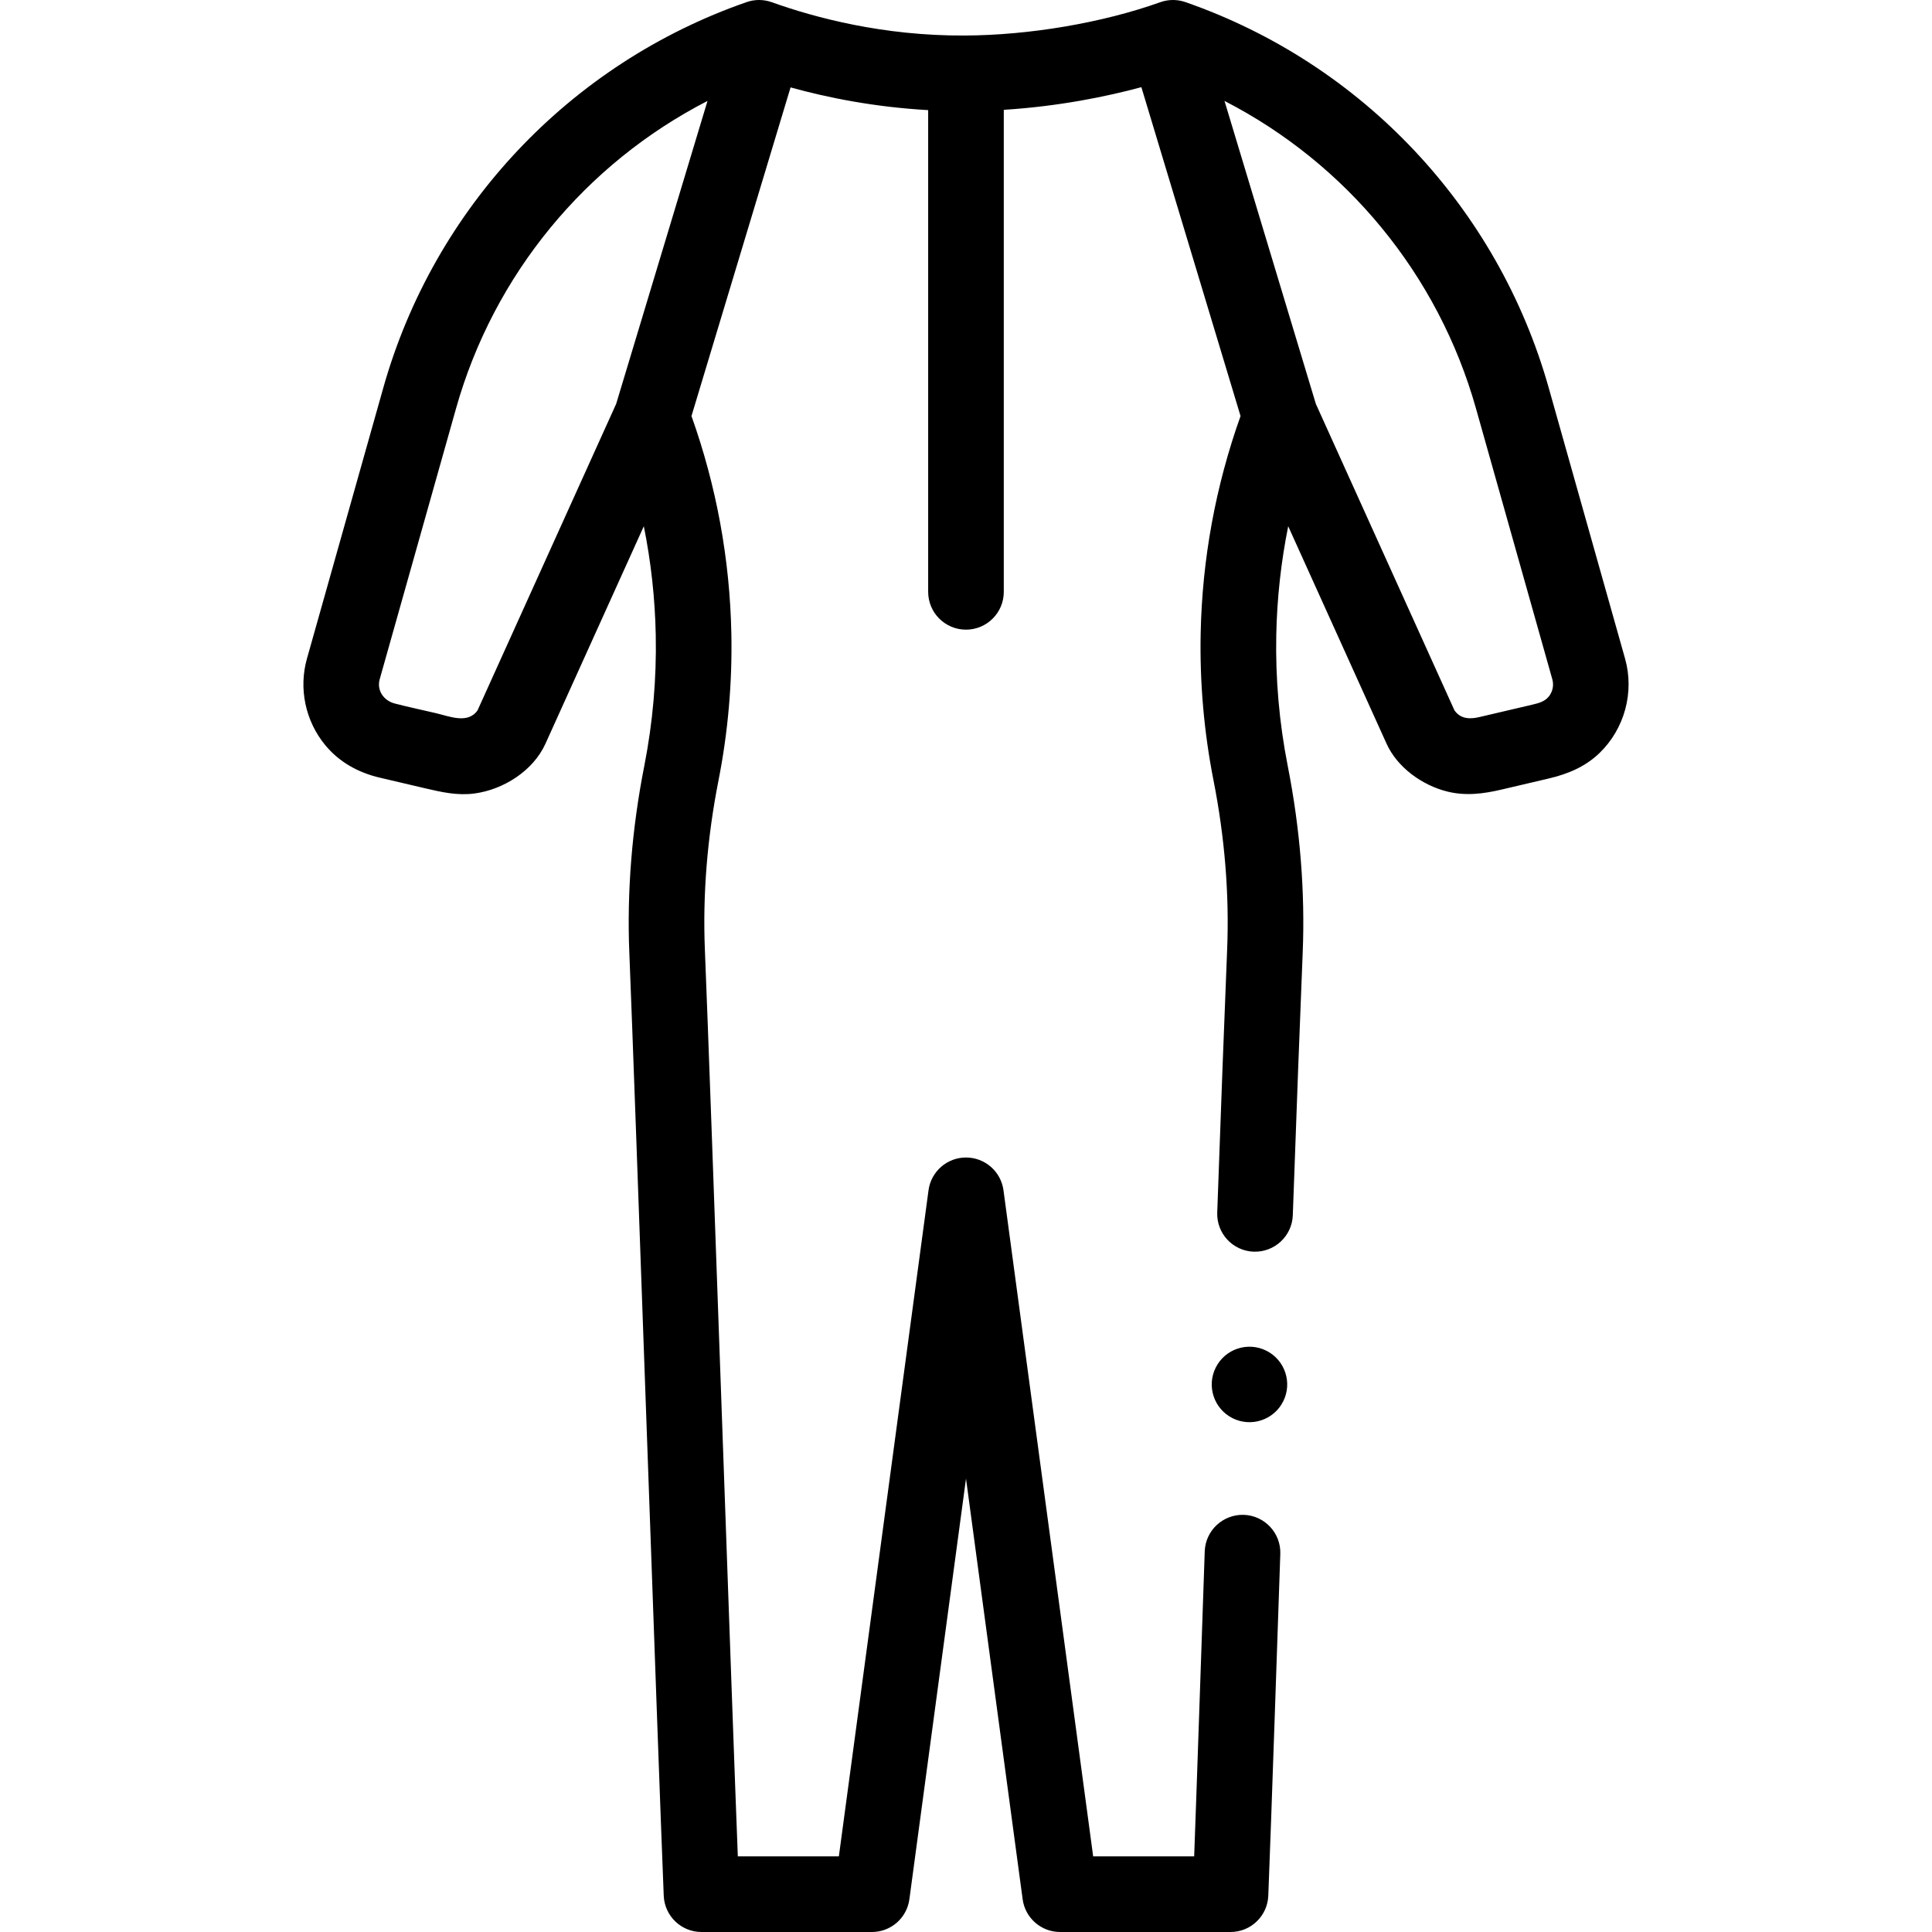 <svg id="Capa_1" enable-background="new 0 0 512 512" height="512" viewBox="0 0 512 512" width="512" xmlns="http://www.w3.org/2000/svg"><g><ellipse cx="331.065" cy="366.633" rx="10" ry="10" transform="matrix(.45 -.893 .893 .45 -145.259 497.551)"/><path d="m430.664 174.565-20.234-71.777c-13.455-47.727-49.45-85.944-96.286-102.232-2.159-.751-4.512-.741-6.665.029-15.249 5.455-34.616 8.755-51.805 8.83-21.598.127-39.744-4.75-51.148-8.83-2.155-.771-4.506-.781-6.665-.029-46.836 16.288-82.831 54.505-96.287 102.233l-20.234 71.775c-2.233 7.919-.396 16.527 4.828 22.877 3.74 4.547 8.806 7.319 14.481 8.649 4.024.943 8.049 1.886 12.073 2.83 4.335 1.016 8.542 1.967 13.048 1.36 7.643-1.03 15.516-5.992 18.777-13.18l26.072-57.644c1.911 9.48 2.971 19.127 3.163 28.864.23 11.586-.791 23.236-3.033 34.627-3.294 16.72-4.629 33.393-3.969 49.555 1.519 37.159 7.598 212.704 9.117 249.887.219 5.37 4.636 9.611 10.011 9.611h45.16c5.017 0 9.261-3.71 9.93-8.683l15.005-111.473 15.009 111.473c.669 4.973 4.913 8.683 9.93 8.683h45.16c5.375 0 9.792-4.241 10.011-9.611.704-17.195 2.833-80.647 3.182-90.574.194-5.53-4.132-10.17-9.662-10.365-5.511-.177-10.17 4.131-10.365 9.662-.348 9.937-2.218 65.631-2.798 80.848h-26.766l-23.768-176.526c-.669-4.973-4.921-8.683-9.937-8.683-5.018 0-9.261 3.71-9.93 8.683l-23.76 176.526h-26.775c-1.391-35.069-7.209-203.055-8.731-240.277-.596-14.591.618-29.685 3.609-44.865 2.52-12.795 3.665-25.882 3.407-38.896-.391-19.72-3.949-39.102-10.569-57.667l26.259-87.092c10.011 2.773 22.425 5.231 36.467 6.019v127.662c0 5.533 4.486 10.02 10.02 10.02s10.02-4.486 10.02-10.02v-127.74c14.717-.929 27.362-3.553 36.463-6.005l26.279 87.158c-6.621 18.565-10.178 37.947-10.569 57.667-.258 13.015.887 26.102 3.407 38.897 2.99 15.179 4.204 30.273 3.609 44.864-.753 18.427-1.613 41.209-2.626 69.65-.197 5.53 4.126 10.173 9.657 10.371 5.522.187 10.173-4.127 10.371-9.657 1.012-28.406 1.869-51.155 2.62-69.546.66-16.161-.675-32.835-3.969-49.554-2.243-11.392-3.263-23.042-3.033-34.628.193-9.738 1.252-19.384 3.163-28.864l26.072 57.644c2.861 6.306 9.448 10.996 16.03 12.65 4.884 1.227 9.587.626 14.391-.5 4.164-.976 8.328-1.952 12.491-2.928 5.062-1.186 9.693-3.085 13.503-6.756 6.639-6.4 9.293-16.124 6.789-25.002zm-304.103 13.676c-2.554 3.706-7.5 1.583-10.985.766-3.657-.857-7.346-1.631-10.982-2.574-2.861-.742-4.811-3.436-3.967-6.432l20.234-71.775c9.998-35.463 34.335-64.872 66.635-81.476l-24.206 80.283zm284.298-4.244c-1.102 1.87-2.961 2.321-4.891 2.773-2.384.559-4.768 1.118-7.152 1.676-2.271.532-4.543 1.065-6.814 1.597-2.448.574-4.953.528-6.559-1.803l-36.729-81.207-24.206-80.283c32.299 16.605 56.638 46.014 66.635 81.475l20.234 71.777c.517 1.835-.103 3.291-.518 3.995z"/></g></svg>